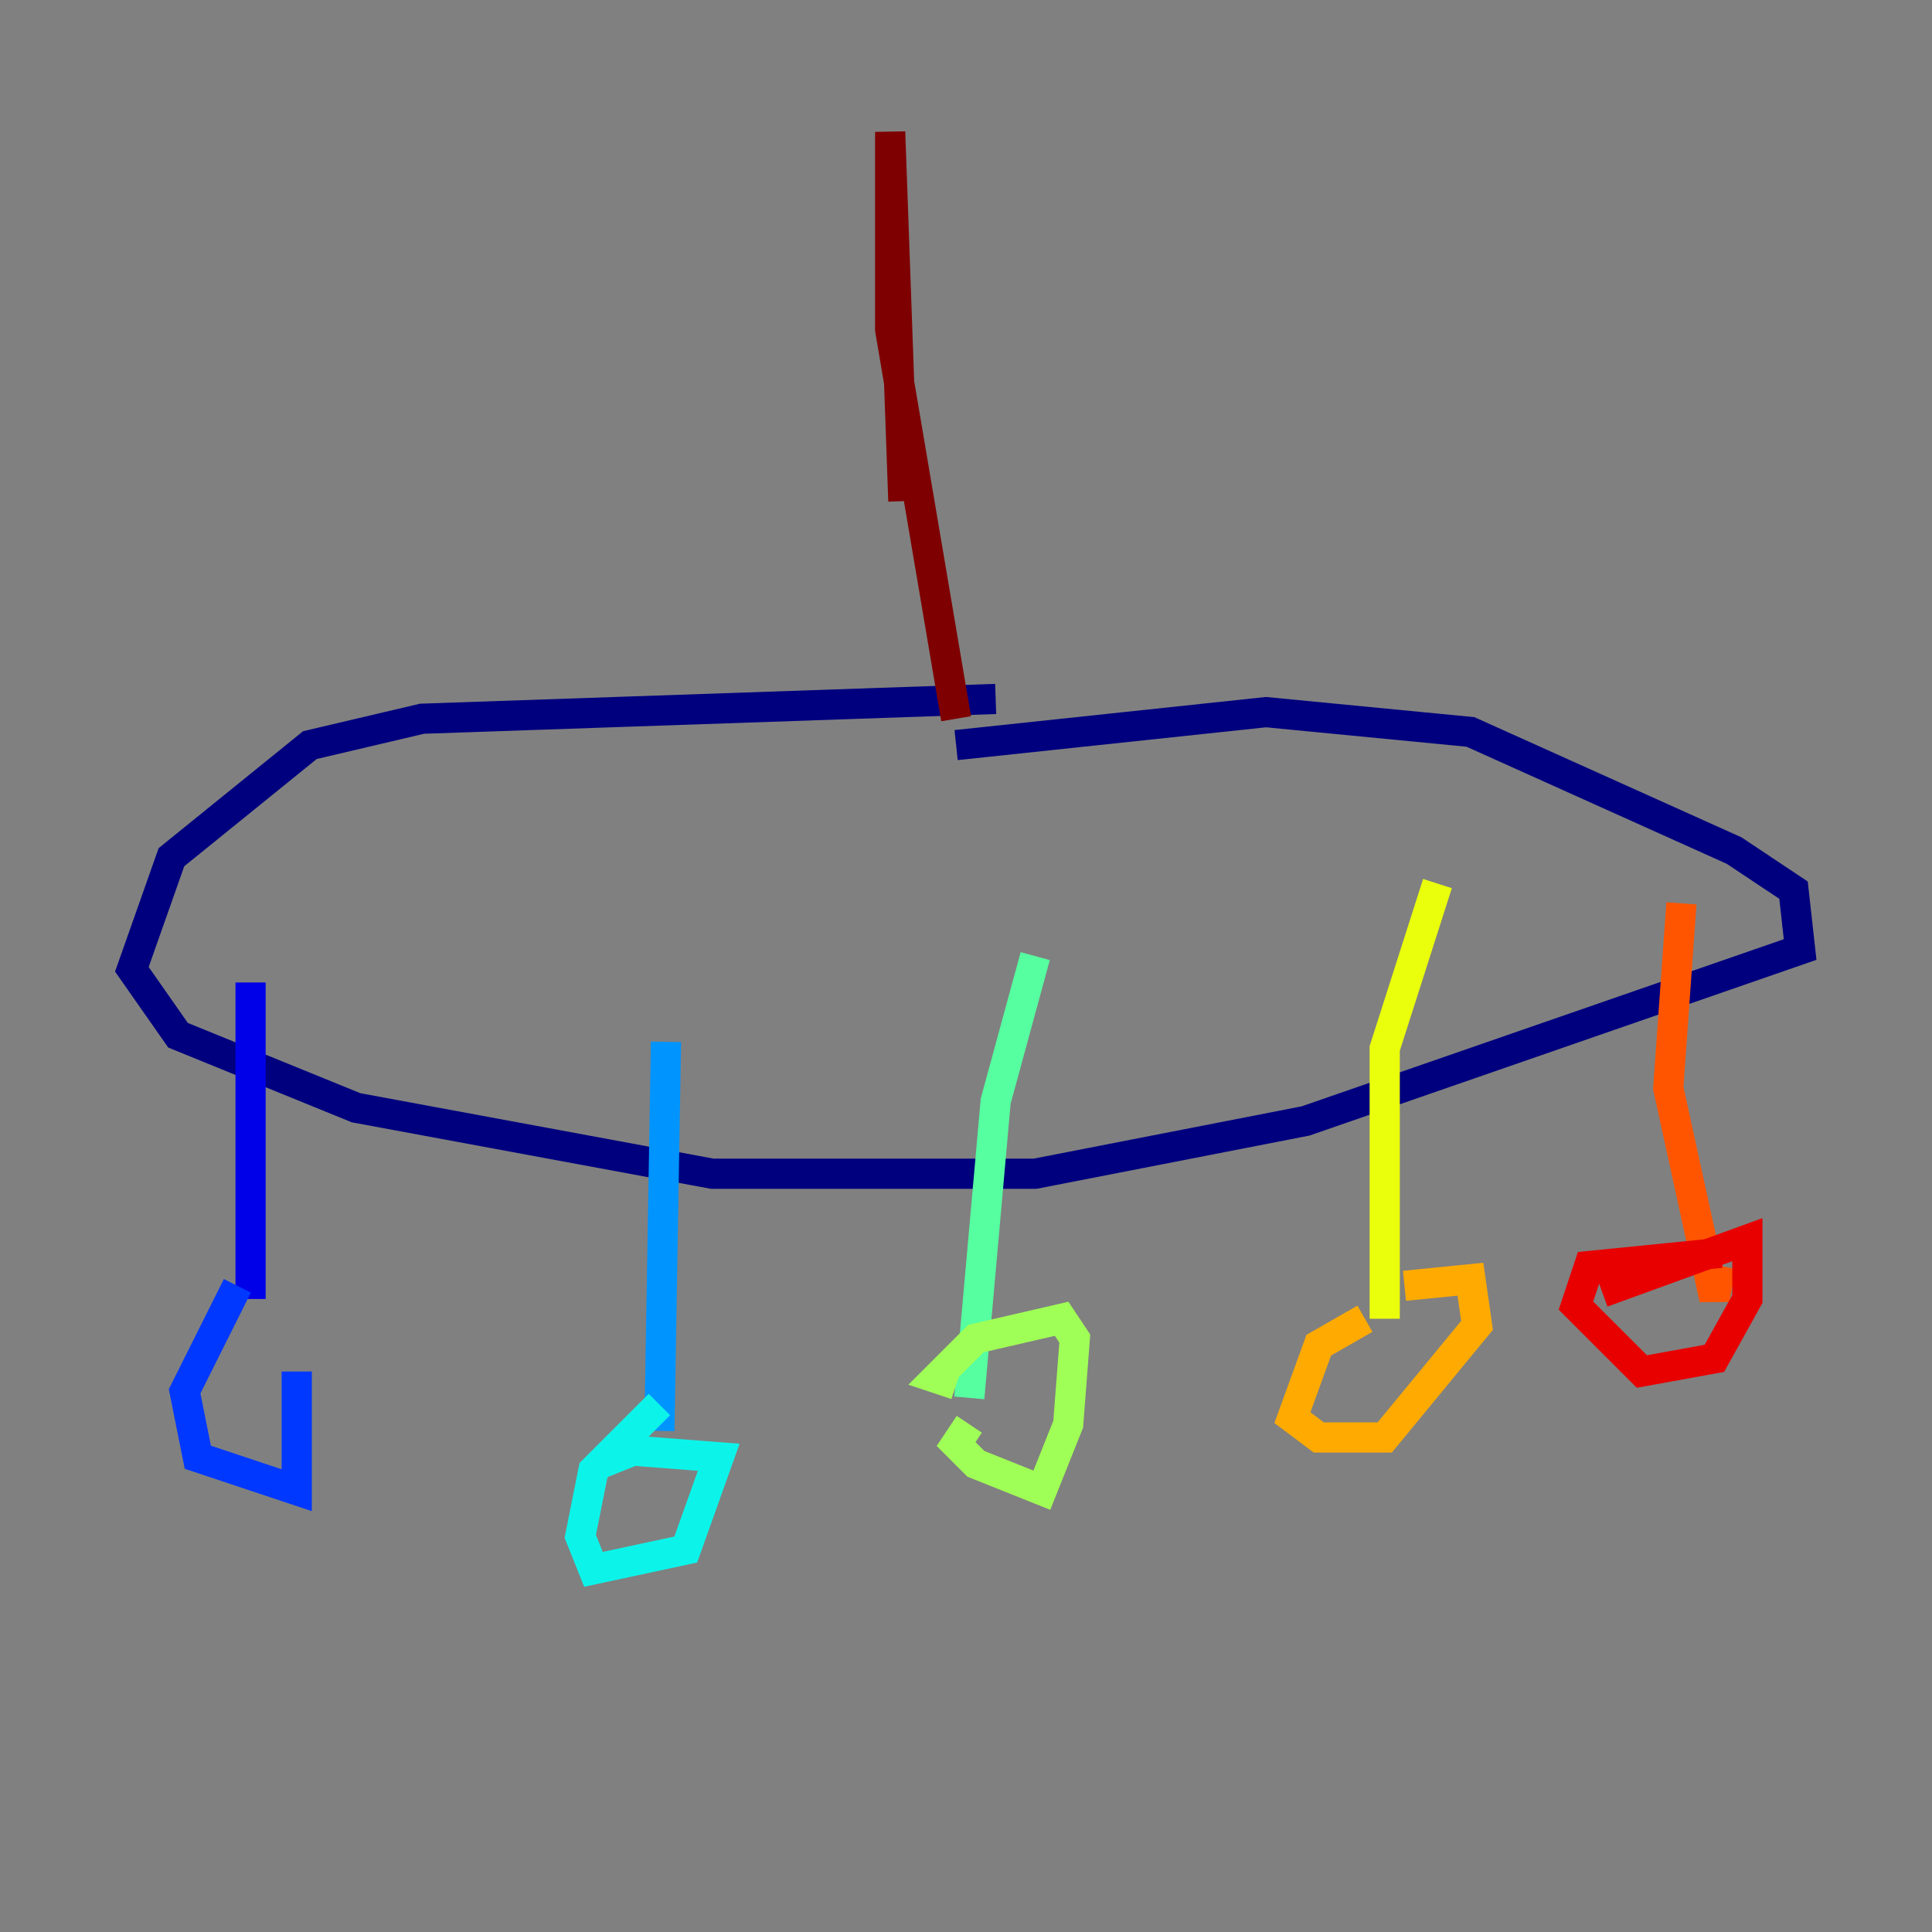 <?xml version="1.0" encoding="utf-8" ?>
<svg baseProfile="tiny" height="128" version="1.2" viewBox="0,0,128,128" width="128" xmlns="http://www.w3.org/2000/svg" xmlns:ev="http://www.w3.org/2001/xml-events" xmlns:xlink="http://www.w3.org/1999/xlink"><rect x="0" y="0" width="128" height="128" fill="#808080" stroke="none"/><defs /><polyline fill="none" points="65.966,46.307 27.959,47.618 20.532,49.365 11.358,56.792 8.737,64.218 11.795,68.587 23.59,73.392 47.181,77.761 68.587,77.761 86.498,74.266 119.263,62.908 118.826,58.976 114.894,56.355 97.42,48.492 83.877,47.181 63.345,49.365" stroke="#00007f" stroke-width="2" /><polyline fill="none" points="16.601,65.092 16.601,86.061" stroke="#0000e8" stroke-width="2" /><polyline fill="none" points="15.727,85.188 12.232,92.177 13.106,96.546 19.659,98.73 19.659,90.867" stroke="#0038ff" stroke-width="2" /><polyline fill="none" points="44.123,69.024 43.686,94.799" stroke="#0094ff" stroke-width="2" /><polyline fill="none" points="43.686,93.051 39.317,97.42 38.444,101.788 39.317,103.973 45.433,102.662 47.618,96.546 41.939,96.109 39.754,96.983" stroke="#0cf4ea" stroke-width="2" /><polyline fill="none" points="68.587,63.345 65.966,72.956 64.218,92.614" stroke="#56ffa0" stroke-width="2" /><polyline fill="none" points="64.218,94.362 63.345,95.672 64.655,96.983 69.024,98.73 70.771,94.362 71.208,88.683 70.335,87.372 64.655,88.683 62.034,91.304 63.345,91.741" stroke="#a0ff56" stroke-width="2" /><polyline fill="none" points="95.236,58.539 91.741,69.461 91.741,87.372" stroke="#eaff0c" stroke-width="2" /><polyline fill="none" points="90.43,87.372 87.372,89.12 85.625,93.925 87.372,95.236 91.741,95.236 97.857,87.809 97.42,84.751 93.051,85.188" stroke="#ffaa00" stroke-width="2" /><polyline fill="none" points="111.399,59.85 110.526,72.082 113.584,86.061 114.02,83.877" stroke="#ff5500" stroke-width="2" /><polyline fill="none" points="114.02,83.003 105.283,83.877 104.41,86.498 108.778,90.867 113.584,89.993 115.768,86.061 115.768,82.13 106.157,85.625" stroke="#e80000" stroke-width="2" /><polyline fill="none" points="63.345,47.618 58.976,21.843 58.976,8.737 59.85,33.201" stroke="#7f0000" stroke-width="2" /></svg>